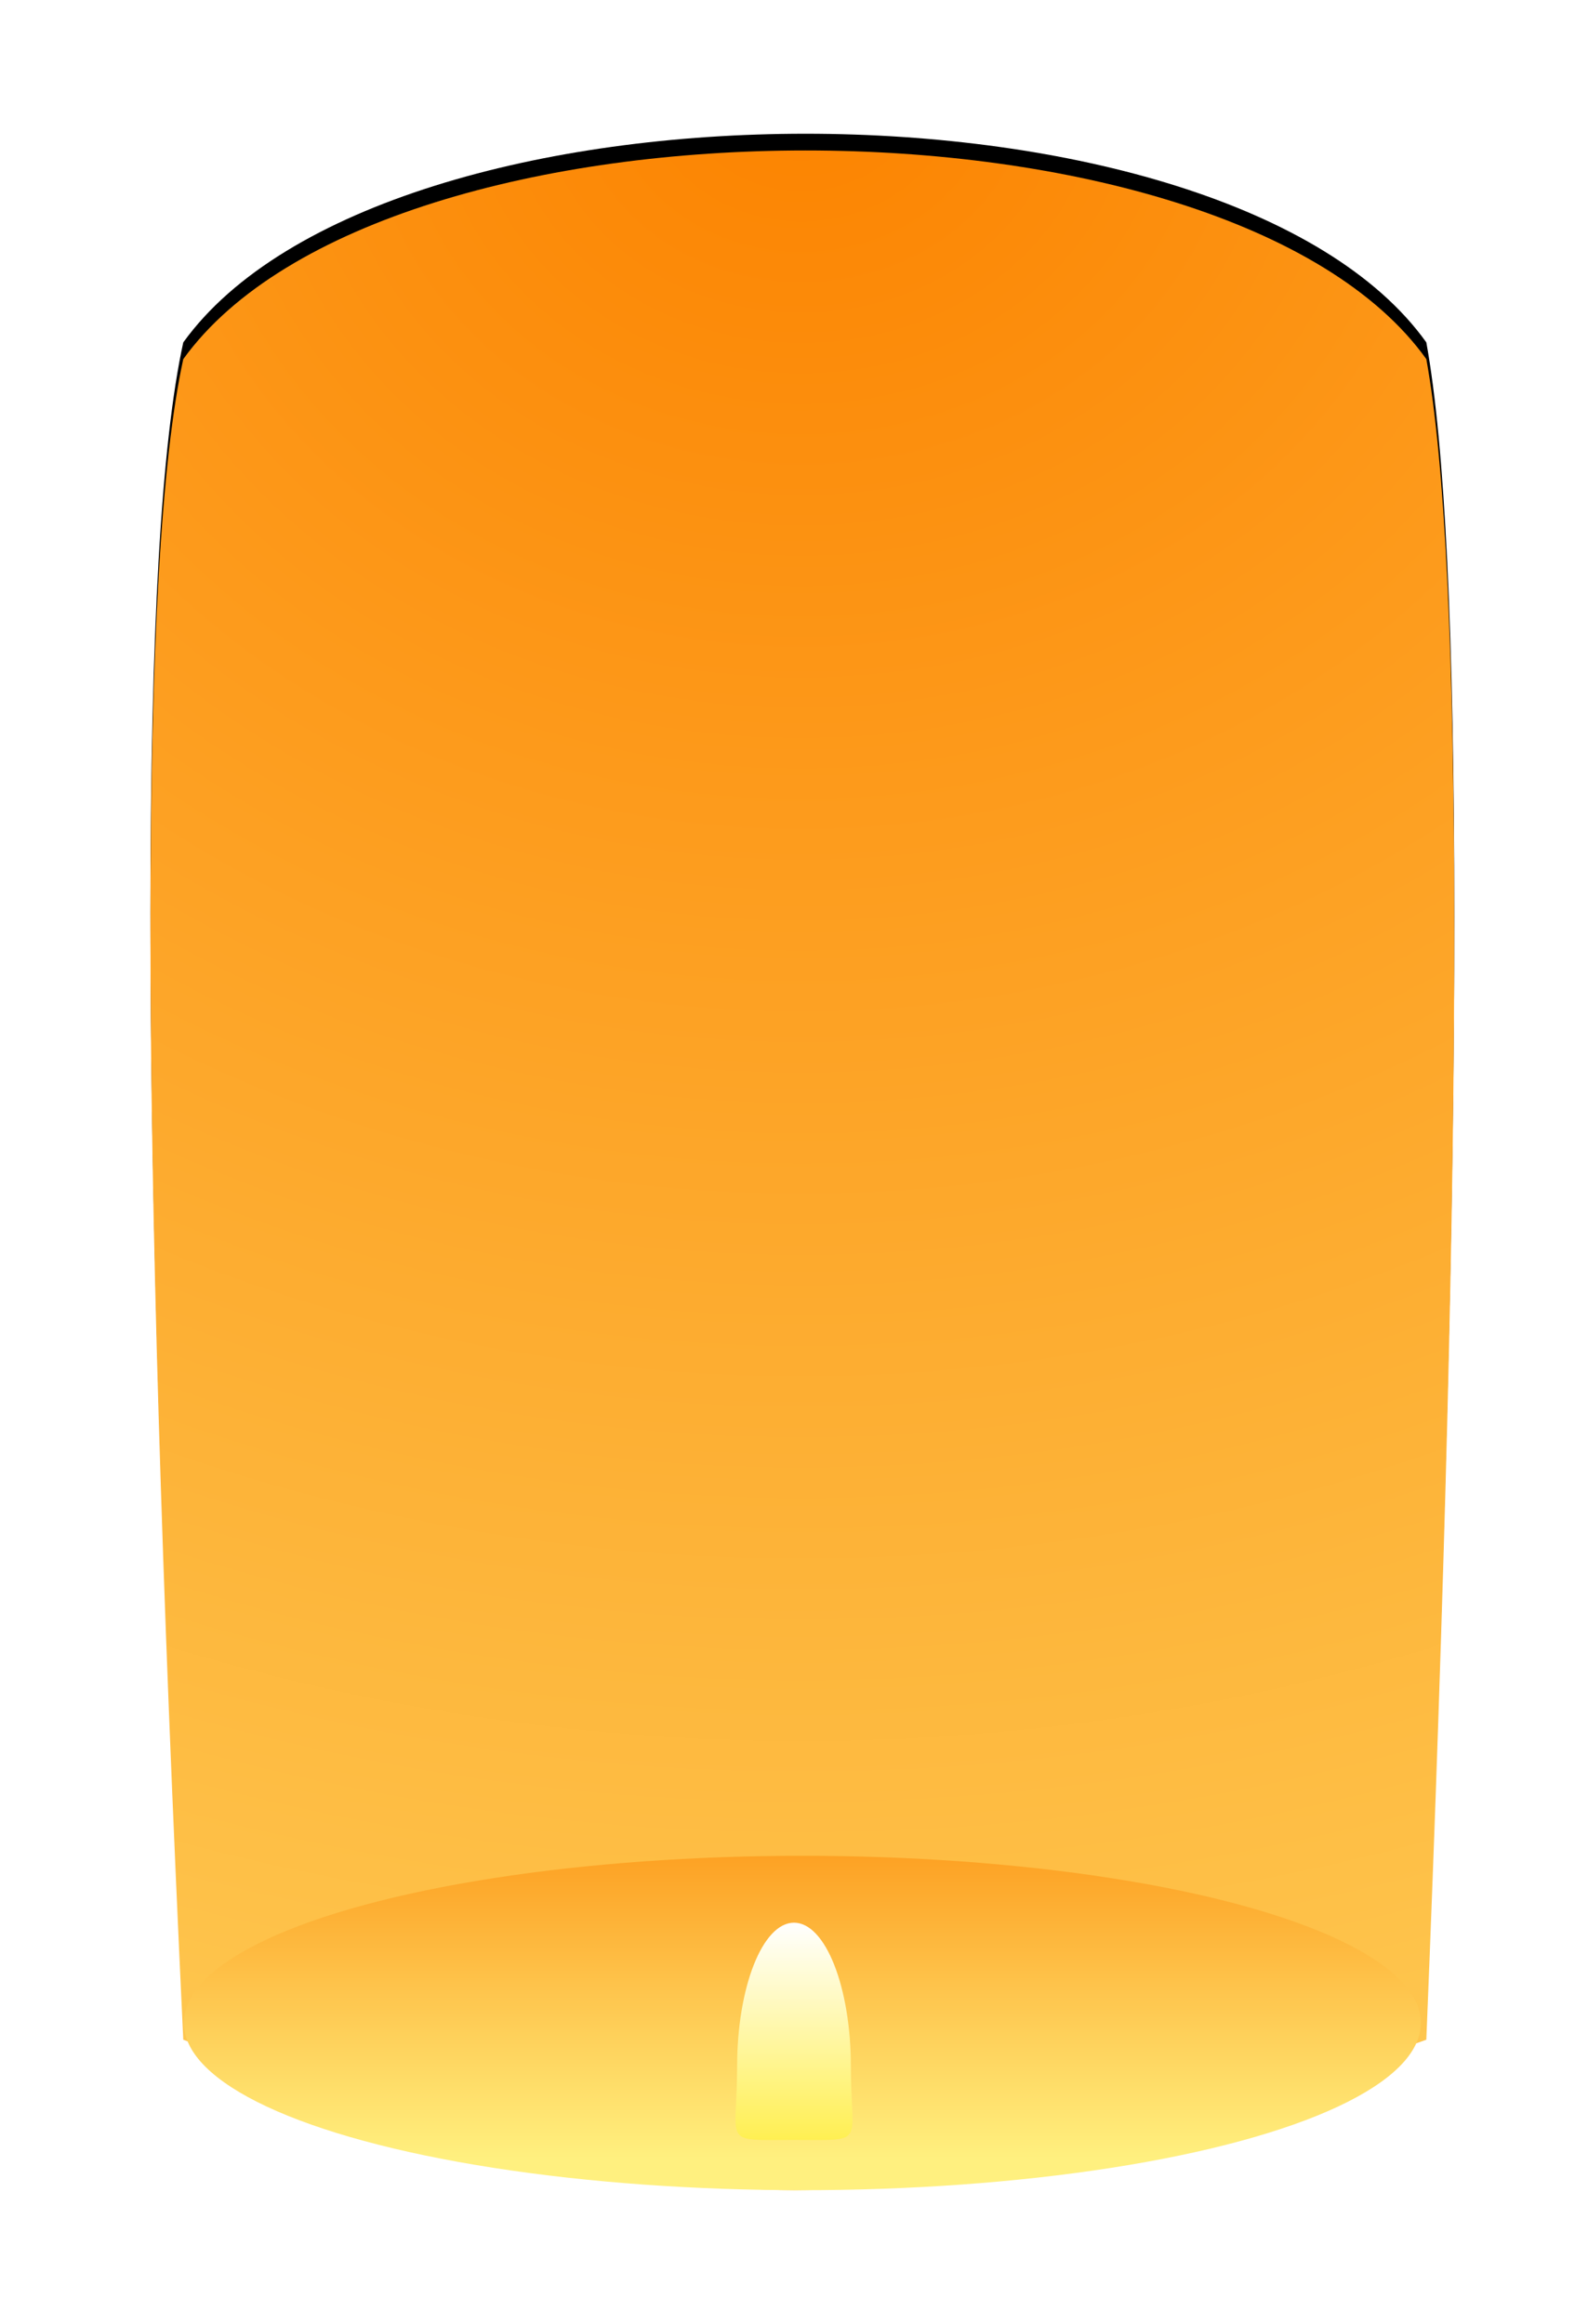 <?xml version="1.0" encoding="UTF-8"?>
<svg width="95px" height="139px" viewBox="0 0 95 139" version="1.1" xmlns="http://www.w3.org/2000/svg" xmlns:xlink="http://www.w3.org/1999/xlink">
    <!-- Generator: Sketch 58 (84663) - https://sketch.com -->
    <title>lantern</title>
    <desc>Created with Sketch.</desc>
    <defs>
        <radialGradient cx="50%" cy="0%" fx="50%" fy="0%" r="246.635%" gradientTransform="translate(0.5,0),scale(1,0.639),rotate(90),scale(1,1.155),translate(-0.5,-0)" id="radialGradient-1">
            <stop stop-color="#FC8300" offset="0%"></stop>
            <stop stop-color="#FFF07F" offset="100%"></stop>
        </radialGradient>
        <path d="M10.965,21.479 C22.974,4.84 73.423,4.84 85.328,21.479 C87.557,33.764 87.557,67.271 85.328,122 C68.711,128 56.102,131 47.5,131 C38.898,131 26.72,128 10.965,122 C8.345,66.903 8.345,33.395 10.965,21.479 Z" id="path-2"></path>
        <filter x="-19.8%" y="-13.5%" width="139.7%" height="125.4%" filterUnits="objectBoundingBox" id="filter-3">
            <feMorphology radius="2" operator="dilate" in="SourceAlpha" result="shadowSpreadOuter1"></feMorphology>
            <feOffset dx="0" dy="-1" in="shadowSpreadOuter1" result="shadowOffsetOuter1"></feOffset>
            <feGaussianBlur stdDeviation="3" in="shadowOffsetOuter1" result="shadowBlurOuter1"></feGaussianBlur>
            <feColorMatrix values="0 0 0 0 1   0 0 0 0 0.729   0 0 0 0 0  0 0 0 0.5 0" type="matrix" in="shadowBlurOuter1"></feColorMatrix>
        </filter>
        <linearGradient x1="50%" y1="-35.689%" x2="50%" y2="90.529%" id="linearGradient-4">
            <stop stop-color="#FC8300" offset="0%"></stop>
            <stop stop-color="#FFF07F" offset="100%"></stop>
        </linearGradient>
        <linearGradient x1="50%" y1="0%" x2="50%" y2="99.475%" id="linearGradient-5">
            <stop stop-color="#FFFFFF" offset="0%"></stop>
            <stop stop-color="#FFEF4E" offset="100%"></stop>
        </linearGradient>
    </defs>
    <g id="lantern" stroke="none" stroke-width="1" fill="none" fill-rule="evenodd">
        <g id="Rectangle">
            <use fill="black" fill-opacity="1" filter="url(#filter-3)" xlink:href="#path-2"></use>
            <use fill="url(#radialGradient-1)" fill-rule="evenodd" xlink:href="#path-2"></use>
        </g>
        <ellipse id="Oval" fill="url(#linearGradient-4)" cx="48" cy="121" rx="37" ry="10"></ellipse>
        <path d="M47.5,127.994 C51.903,127.994 50.902,128.354 50.902,123.603 C50.902,118.852 49.379,115 47.5,115 C45.621,115 44.098,118.852 44.098,123.603 C44.098,128.354 43.097,127.994 47.5,127.994 Z" id="Oval" fill="url(#linearGradient-5)"></path>
    </g>
</svg>